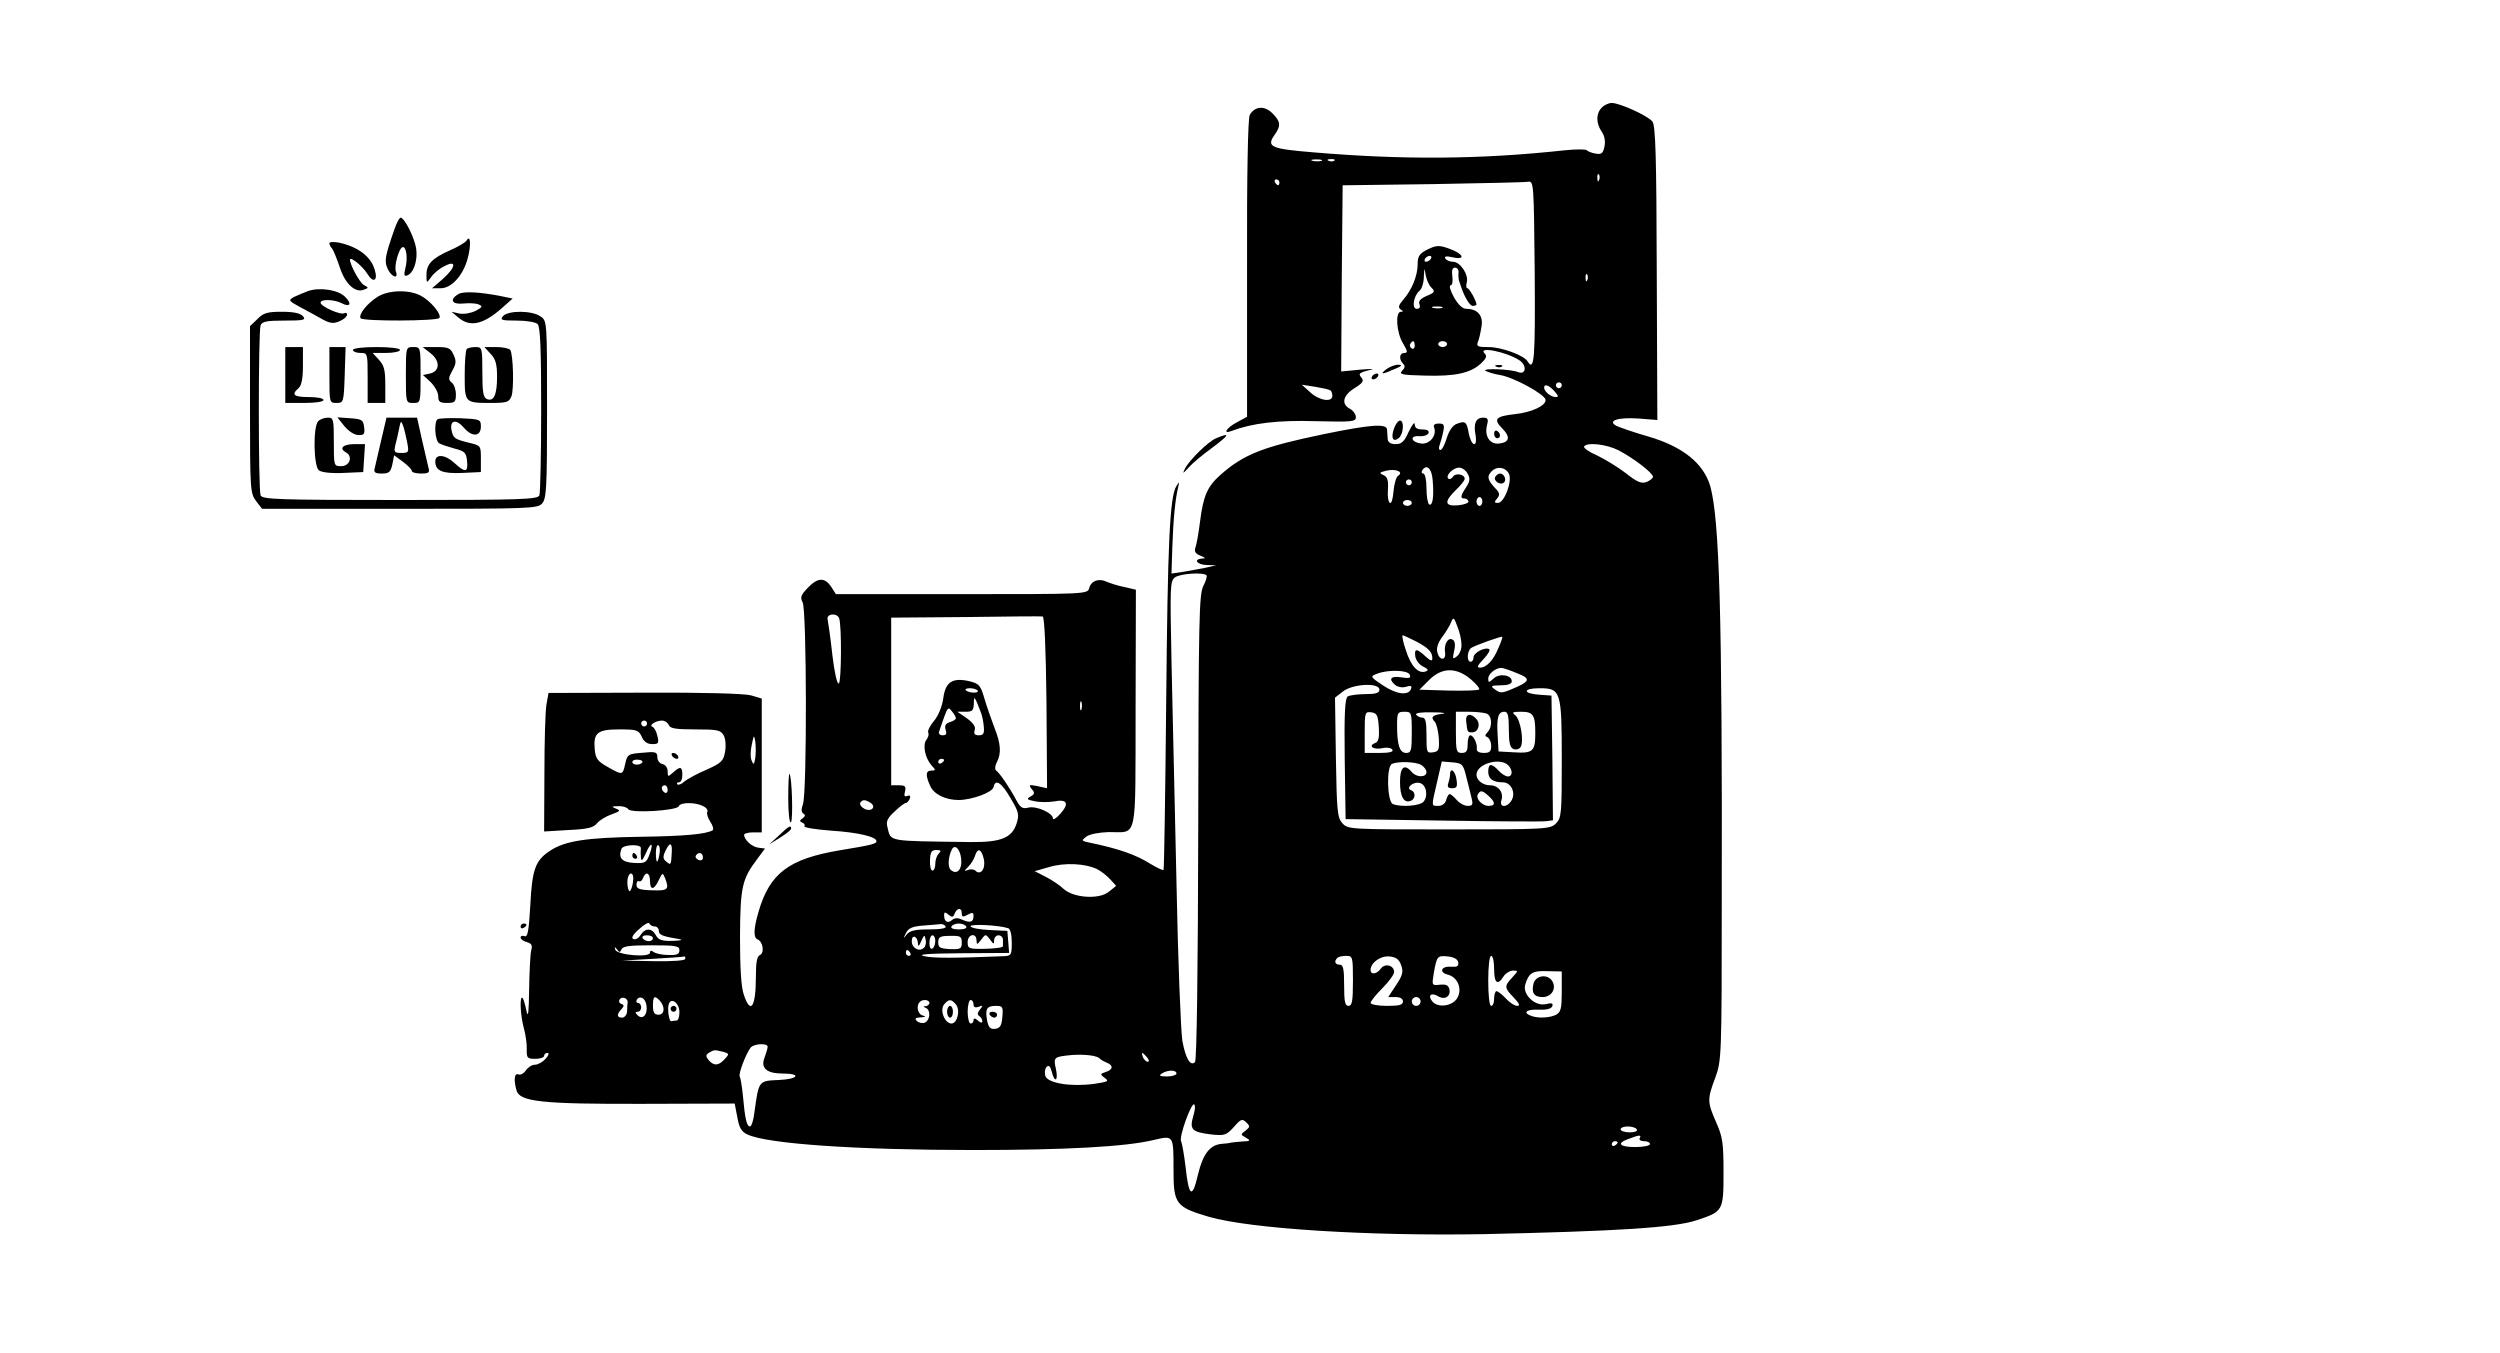 <?xml version="1.0" standalone="no"?>
<!DOCTYPE svg PUBLIC "-//W3C//DTD SVG 20010904//EN"
 "http://www.w3.org/TR/2001/REC-SVG-20010904/DTD/svg10.dtd">
<svg version="1.0" xmlns="http://www.w3.org/2000/svg"
 width="850pt" height="460pt" viewBox="0 0 850 460"
 preserveAspectRatio="xMidYMid meet">

<g transform="translate(0,460) scale(0.1,-0.1)"
fill="#000000" stroke="none">
<path d="M5446 4234 c-20 -20 -20 -53 0 -82 10 -15 13 -33 9 -51 -5 -23 -10
-27 -31 -23 -13 2 -26 8 -29 11 -2 4 -36 4 -75 0 -285 -31 -548 -33 -854 -7
-147 12 -161 19 -132 60 22 31 20 45 -8 73 -27 27 -60 24 -77 -6 -6 -12 -10
-204 -9 -522 l0 -504 -35 -19 c-36 -19 -49 -42 -17 -29 69 26 156 37 285 33
125 -3 137 -2 137 14 0 9 -9 22 -20 28 -31 16 -24 46 15 70 29 18 33 25 24 36
-12 14 -9 17 36 28 11 2 -8 2 -43 -1 l-62 -6 2 317 3 316 305 4 c168 3 314 6
325 8 20 3 20 -3 23 -309 2 -292 -1 -338 -24 -302 -12 21 -89 49 -133 49 -37
0 -42 2 -36 18 4 9 9 32 12 51 7 37 -13 61 -51 61 -14 0 -28 14 -43 40 -12 22
-17 40 -11 40 6 0 8 13 6 30 -3 21 0 30 9 30 8 0 13 -8 12 -17 -1 -10 0 -21 1
-25 1 -5 4 -11 5 -15 12 -40 32 -73 42 -73 7 0 13 2 13 5 0 11 -24 55 -31 55
-4 0 -5 9 -2 20 7 26 -22 70 -47 70 -10 0 -22 5 -26 11 -4 8 3 9 26 4 46 -10
35 13 -14 30 -33 12 -43 11 -72 -3 -28 -14 -34 -23 -34 -50 0 -40 -20 -88 -49
-121 -16 -19 -18 -26 -9 -33 10 -6 10 -8 1 -8 -20 0 -15 -71 7 -107 16 -27 17
-33 5 -33 -17 0 -20 -21 -4 -37 7 -7 6 -14 -4 -24 -11 -12 0 -14 77 -16 103
-3 155 8 191 41 18 17 22 25 13 34 -26 26 74 6 118 -23 26 -17 23 -51 -5 -40
-24 10 -125 14 -110 4 8 -4 29 -11 49 -14 48 -8 155 -67 155 -85 0 -20 -48
-42 -104 -48 -65 -7 -75 -17 -44 -48 29 -29 26 -48 -10 -52 -31 -4 -51 25 -41
63 5 20 3 25 -14 25 -24 0 -33 -21 -25 -60 3 -19 1 -30 -5 -30 -6 0 -14 16
-18 35 -7 42 -12 45 -41 34 -14 -5 -26 -23 -34 -48 -7 -23 -16 -41 -22 -41 -5
0 -6 8 -2 18 3 9 9 29 12 45 5 23 2 27 -15 27 -14 0 -20 -5 -16 -14 10 -26
-15 -57 -43 -54 -36 4 -42 28 -7 25 15 -1 29 4 31 11 3 7 -5 12 -21 12 -18 0
-26 5 -26 18 0 9 -9 -2 -20 -25 -15 -34 -24 -43 -45 -43 -17 0 -26 6 -27 18 0
9 -2 24 -2 32 -2 21 -59 16 -215 -16 -207 -43 -272 -68 -352 -139 -44 -39 -58
-71 -69 -159 -5 -40 -12 -79 -16 -89 -4 -12 1 -20 17 -26 18 -7 19 -10 7 -10
-32 -2 -19 -21 15 -22 l32 -1 -35 -8 c-19 -4 -54 -10 -76 -14 l-41 -6 3 93 c3
90 10 162 20 202 4 18 4 18 -6 3 -23 -36 -30 -194 -35 -737 -3 -311 -7 -567
-9 -569 -2 -2 -21 7 -43 20 -50 32 -111 53 -208 73 -29 6 -29 7 -11 21 11 8
44 14 75 15 100 1 91 -40 92 419 l1 405 -38 9 c-22 4 -49 13 -61 18 -27 13
-53 4 -60 -22 -5 -20 -14 -20 -433 -20 l-428 0 -16 25 c-22 33 -46 32 -80 -4
-23 -24 -26 -32 -17 -49 14 -26 15 -650 1 -686 -6 -17 -6 -27 1 -32 8 -4 7
-10 -2 -16 -11 -7 -11 -11 -1 -15 6 -2 10 -8 7 -12 -2 -5 38 -11 89 -15 94 -6
156 -21 156 -36 0 -9 -16 -13 -125 -31 -173 -29 -238 -78 -276 -209 -17 -58
-18 -88 -3 -94 18 -7 24 -46 8 -53 -10 -4 -14 -24 -14 -73 0 -105 -18 -131
-41 -62 -9 25 -13 89 -13 197 1 171 7 196 59 265 l26 35 -23 3 c-22 3 -48 27
-48 44 0 4 14 8 30 8 l30 0 0 228 0 227 -37 11 c-23 6 -166 10 -363 9 l-325
-1 -7 -39 c-4 -22 -7 -128 -7 -236 l-1 -196 83 5 c65 3 85 8 97 23 8 10 31 24
49 30 30 11 32 13 15 20 -16 6 -15 8 8 8 15 1 30 -4 34 -10 9 -15 167 -5 172
10 5 14 57 14 83 0 11 -5 17 -14 14 -19 -3 -5 1 -20 10 -34 9 -13 12 -26 8
-29 -23 -13 -94 -20 -248 -22 -184 -3 -256 -14 -307 -49 -48 -32 -59 -63 -65
-185 -5 -86 -9 -108 -19 -104 -8 3 -14 1 -14 -5 0 -5 10 -12 21 -15 17 -5 20
-11 15 -29 -3 -13 -6 -72 -7 -133 -1 -77 -3 -99 -9 -72 -4 20 -10 40 -13 44
-11 10 -8 -58 4 -102 6 -22 11 -55 10 -72 -1 -30 2 -33 29 -33 17 0 30 5 30
10 0 6 5 10 12 10 6 0 3 -9 -7 -20 -10 -11 -26 -20 -36 -20 -11 0 -24 -9 -31
-19 -6 -10 -18 -17 -25 -14 -14 6 -17 -17 -7 -54 11 -39 85 -47 431 -46 l311
1 9 -47 c6 -35 14 -49 34 -58 66 -32 371 -53 769 -53 311 0 517 11 612 34 69
16 68 18 68 -104 0 -113 8 -124 120 -157 142 -41 544 -66 935 -59 455 10 647
22 723 47 91 30 92 32 92 163 0 99 -3 121 -25 170 -30 69 -31 78 -3 152 21 58
22 69 22 599 2 979 -8 1299 -39 1412 -23 78 -94 135 -211 169 -49 14 -97 31
-108 36 -33 18 6 30 77 25 l62 -5 -2 500 c-1 395 -4 503 -15 515 -16 20 -111
63 -138 63 -10 0 -26 -7 -34 -16z m-953 -181 c-7 -2 -21 -2 -30 0 -10 3 -4 5
12 5 17 0 24 -2 18 -5z m44 1 c-3 -3 -12 -4 -19 -1 -8 3 -5 6 6 6 11 1 17 -2
13 -5z m900 -66 c-3 -8 -6 -5 -6 6 -1 11 2 17 5 13 3 -3 4 -12 1 -19z m-1087
-8 c0 -5 -2 -10 -4 -10 -3 0 -8 5 -11 10 -3 6 -1 10 4 10 6 0 11 -4 11 -10z
m515 -260 c-3 -5 -11 -10 -16 -10 -6 0 -7 5 -4 10 3 6 11 10 16 10 6 0 7 -4 4
-10z m2 -98 c13 -13 11 -17 -16 -28 -21 -9 -29 -18 -25 -28 4 -10 1 -16 -9
-16 -18 0 -11 44 9 61 8 6 15 28 15 48 2 32 2 33 6 7 3 -16 11 -36 20 -44z
m530 26 c-3 -8 -6 -5 -6 6 -1 11 2 17 5 13 3 -3 4 -12 1 -19z m-494 -95 c-7
-2 -21 -2 -30 0 -10 3 -4 5 12 5 17 0 24 -2 18 -5z m-93 -129 c0 -8 -5 -12
-10 -9 -6 4 -8 11 -5 16 9 14 15 11 15 -7z m110 6 c0 -5 -7 -10 -15 -10 -8 0
-15 5 -15 10 0 6 7 10 15 10 8 0 15 -4 15 -10z m390 -140 c0 -5 -4 -10 -10
-10 -5 0 -10 5 -10 10 0 6 5 10 10 10 6 0 10 -4 10 -10z m-787 -17 c4 -2 7
-11 7 -19 0 -23 -45 -16 -75 12 l-29 26 45 -7 c24 -4 47 -9 52 -12z m762 -3
c14 -16 15 -20 4 -20 -16 0 -39 19 -39 32 0 14 16 9 35 -12z m218 -201 c50
-26 117 -77 117 -90 0 -5 -10 -13 -22 -18 -18 -6 -32 0 -70 30 -26 20 -70 47
-97 60 -28 12 -48 26 -45 31 10 15 75 8 117 -13z m-750 -87 c-6 -4 -13 -28
-15 -52 -2 -25 -7 -43 -12 -40 -6 3 -9 24 -7 46 2 32 -2 43 -16 49 -15 7 -13
9 12 15 32 7 59 -5 38 -18z m118 -14 c5 -56 0 -90 -12 -83 -5 4 -9 28 -9 56 0
28 -5 49 -11 49 -5 0 -7 5 -4 10 15 24 33 8 36 -32z m119 21 c9 -16 8 -26 -6
-47 -19 -29 -20 -37 -4 -37 6 0 11 -4 13 -10 1 -5 -15 -11 -35 -13 -47 -4 -49
12 -8 52 17 16 30 33 30 38 0 16 -32 21 -40 7 -5 -7 -12 -10 -16 -6 -10 10 16
37 37 37 10 0 23 -9 29 -21z m140 1 c13 -24 -15 -100 -37 -100 -13 0 -13 3 -3
15 11 13 9 20 -9 38 -24 27 -26 38 -9 55 18 18 46 14 58 -8z m-330 -30 c0 -5
-4 -10 -10 -10 -5 0 -10 5 -10 10 0 6 5 10 10 10 6 0 10 -4 10 -10z m240 -65
c0 -8 -4 -15 -10 -15 -5 0 -10 7 -10 15 0 8 5 15 10 15 6 0 10 -7 10 -15z
m-240 -5 c0 -5 -7 -10 -15 -10 -8 0 -15 5 -15 10 0 6 7 10 15 10 8 0 15 -4 15
-10z m-698 -246 c3 -3 -2 -20 -11 -37 -14 -29 -16 -110 -17 -820 -1 -485 -5
-792 -11 -798 -16 -16 -32 13 -43 72 -5 30 -15 272 -20 539 -6 267 -14 606
-17 754 -5 253 -5 270 12 283 18 13 96 18 107 7z m-1249 -146 c9 -24 8 -216
-1 -222 -6 -3 -15 38 -22 97 -6 56 -14 110 -16 120 -6 20 31 25 39 5z m705
-286 l2 -292 -32 7 c-29 6 -32 5 -20 -10 11 -13 10 -17 -4 -25 -15 -8 -13 -11
13 -16 17 -4 47 -4 66 -1 45 9 54 -6 22 -42 -13 -15 -25 -22 -25 -16 0 19 -57
44 -84 37 -20 -5 -27 0 -42 28 -20 38 -55 90 -68 99 -4 4 -3 16 3 27 16 30 14
63 -8 118 -10 27 -26 71 -34 99 -13 45 -18 51 -52 59 -57 13 -81 -3 -88 -59
-4 -28 -17 -59 -32 -77 -14 -16 -22 -34 -19 -39 3 -6 0 -16 -6 -24 -14 -17 -5
-62 17 -87 15 -16 15 -18 0 -18 -20 0 -21 -16 -4 -53 13 -28 52 -47 96 -47 45
0 116 26 119 44 6 29 27 16 58 -38 28 -47 30 -56 20 -87 -16 -48 -53 -63 -156
-62 -290 4 -270 0 -283 52 -5 18 1 31 25 52 16 16 34 29 38 29 4 0 10 7 13 14
4 10 1 13 -8 10 -10 -4 -12 0 -8 15 4 17 1 21 -21 21 l-26 0 0 285 0 285 253
2 c138 2 257 3 262 2 6 0 11 -107 13 -292z m1411 197 c1 -15 -6 -33 -15 -40
-15 -12 -16 -10 -10 18 5 20 3 34 -5 38 -15 10 -30 -15 -26 -42 5 -30 -19 -30
-26 -1 -4 14 2 33 17 53 12 16 26 39 30 50 7 18 10 16 21 -15 8 -19 14 -47 14
-61z m-154 10 c43 -23 55 -36 55 -58 0 -10 -7 -8 -23 7 -30 28 -39 28 -35 0 2
-12 13 -28 26 -34 18 -9 20 -13 9 -17 -25 -9 -50 18 -67 72 -10 28 -14 51 -11
51 3 0 24 -10 46 -21z m280 -21 c-17 -43 -41 -68 -63 -68 -12 0 -9 7 12 29 15
16 24 31 19 34 -14 8 -53 -12 -53 -28 0 -8 -4 -15 -10 -15 -14 0 -12 37 2 47
14 9 101 40 106 38 1 -1 -4 -18 -13 -37z m63 -87 c49 -19 45 -28 -20 -55 -31
-13 -38 -13 -54 -1 -18 13 -16 14 19 15 25 0 37 5 37 14 0 21 -42 28 -62 9
-16 -15 -18 -15 -18 0 0 16 26 37 45 36 6 0 29 -8 53 -18z m-365 -5 c5 -12 -1
-13 -29 -9 -36 6 -45 -6 -19 -27 8 -6 23 -9 36 -5 15 5 20 3 17 -6 -8 -25 -48
-21 -95 10 -45 30 -45 31 -22 40 38 15 106 13 112 -3z m207 -15 c19 -16 32
-32 29 -35 -4 -4 -51 -5 -104 -4 l-99 3 33 33 c43 43 92 44 141 3z m-310 -36
c0 -11 -12 -15 -47 -15 -27 0 -54 -4 -61 -8 -9 -7 -12 -56 -10 -213 l3 -204
330 -5 c182 -3 340 -4 353 -2 l22 3 -2 212 -3 212 -42 3 c-57 4 -55 22 1 22
73 0 76 -10 76 -242 0 -185 -1 -199 -20 -218 -19 -19 -33 -20 -363 -20 -337 0
-344 0 -363 21 -17 19 -19 41 -22 224 l-3 203 27 21 c33 26 124 31 124 6z
m-1366 -3 c6 -10 -30 -9 -40 1 -4 4 2 7 14 7 11 0 23 -4 26 -8z m12 -77 c4
-11 8 -32 9 -47 2 -22 -2 -28 -17 -28 -14 0 -18 5 -14 18 4 11 -5 24 -27 40
l-32 22 28 0 c23 0 27 4 28 28 0 29 3 25 25 -33z m341 13 c-3 -7 -5 -2 -5 12
0 14 2 19 5 13 2 -7 2 -19 0 -25z m-427 -30 c0 -4 -9 -10 -20 -13 -15 -5 -19
-12 -15 -26 5 -14 2 -19 -10 -19 -10 0 -15 6 -12 13 2 6 10 29 17 49 12 33 15
35 26 20 8 -9 14 -20 14 -24z m1438 -31 c2 -35 -1 -49 -12 -53 -26 -10 -7 -24
23 -18 16 4 32 1 35 -5 5 -7 -9 -11 -43 -11 l-51 0 0 71 c0 67 1 70 23 67 19
-3 22 -10 25 -51z m112 -17 c0 -62 -2 -70 -19 -70 -22 0 -31 26 -31 93 0 44 2
47 25 47 24 0 25 -2 25 -70z m103 63 c-34 -4 -40 -12 -24 -28 5 -6 11 -30 13
-55 2 -40 0 -45 -20 -48 -21 -3 -22 0 -22 57 0 46 -3 61 -14 61 -8 0 -18 5
-21 10 -4 6 17 9 57 8 35 0 48 -3 31 -5z m151 1 c19 -7 21 -45 4 -63 -10 -11
-10 -14 0 -18 6 -3 12 -16 12 -29 0 -19 -5 -24 -25 -24 -15 0 -25 5 -24 13 3
17 -11 47 -22 47 -5 0 -9 -13 -9 -30 0 -23 -4 -30 -20 -30 -18 0 -20 7 -20 70
l0 70 44 0 c24 0 51 -3 60 -6z m76 -54 c0 -46 4 -62 16 -67 9 -3 20 0 24 7 12
19 0 93 -18 108 -13 10 -10 12 20 12 41 0 48 -11 48 -73 0 -61 -8 -69 -71 -65
l-54 3 -3 54 c-4 63 2 81 23 81 12 0 15 -13 15 -60z m-2930 20 c0 -5 -4 -10
-10 -10 -5 0 -10 5 -10 10 0 6 5 10 10 10 6 0 10 -4 10 -10z m74 -5 c4 -12 24
-15 90 -15 76 0 86 -2 97 -21 6 -12 8 -36 4 -56 -5 -30 -13 -38 -63 -60 -31
-13 -65 -32 -75 -40 -9 -9 -20 -13 -24 -10 -3 4 -1 7 5 7 7 0 12 11 12 25 0
29 -7 31 -32 8 -17 -15 -18 -15 -18 5 0 12 -8 22 -17 24 -10 2 -18 12 -18 23
0 18 -6 20 -45 16 -56 -4 -57 -5 -65 -41 -8 -36 -9 -36 -60 -7 -34 19 -40 28
-43 60 -5 56 10 67 84 67 59 0 65 -2 76 -25 7 -17 19 -25 36 -25 21 0 23 3 17
28 -3 15 -11 29 -17 31 -13 5 12 21 33 21 9 0 19 -7 23 -15z m294 -112 c-4
-23 -6 -25 -12 -10 -5 9 -5 34 0 55 7 34 8 35 12 10 2 -16 2 -40 0 -55z m-384
-15 c-7 -11 -34 -10 -34 1 0 6 9 9 19 8 11 0 17 -5 15 -9z m1026 8 c0 -3 -4
-8 -10 -11 -5 -3 -10 -1 -10 4 0 6 5 11 10 11 6 0 10 -2 10 -4z m1621 -16 c10
-6 19 -17 19 -25 0 -19 -34 -19 -50 0 -25 30 -40 17 -40 -33 0 -50 13 -74 36
-65 17 6 18 30 2 36 -20 7 6 30 28 25 23 -4 31 -43 14 -64 -13 -14 -75 -19
-104 -8 -20 8 -23 129 -3 137 22 9 78 7 98 -3z m154 -40 c6 -25 15 -57 18 -72
6 -24 4 -28 -13 -28 -11 0 -28 9 -37 20 -10 11 -20 20 -24 20 -4 0 -9 -9 -12
-20 -3 -12 -14 -20 -26 -20 -25 0 -25 -5 -5 81 l16 70 36 -3 c33 -3 37 -6 47
-48z m143 38 c16 -16 15 -38 -1 -38 -8 0 -22 9 -32 20 -24 26 -35 25 -35 -4 0
-24 16 -36 50 -36 27 0 44 -34 30 -60 -15 -27 -44 -27 -35 0 8 26 -11 50 -39
50 -24 0 -46 17 -46 36 0 37 80 60 108 32z m-2858 -84 c0 -8 -4 -12 -10 -9 -5
3 -10 10 -10 16 0 5 5 9 10 9 6 0 10 -7 10 -16z m2792 -21 c23 -21 23 -33 -1
-33 -22 0 -45 25 -36 40 9 14 15 13 37 -7z m-2103 -22 c22 -14 4 -33 -20 -21
-11 6 -17 15 -14 21 8 11 16 11 34 0z m-780 -155 c-1 -6 -1 -20 0 -31 1 -15 5
-12 17 14 17 41 28 37 12 -5 -10 -27 -15 -30 -52 -28 -41 2 -55 17 -43 48 6
15 68 17 66 2z m63 -21 c-6 -34 -12 -32 -12 6 0 16 4 28 9 25 4 -3 6 -17 3
-31z m42 8 c-2 -44 -3 -46 -18 -33 -12 9 -13 17 -4 36 15 32 24 30 22 -3z
m984 -23 c4 -36 -14 -56 -35 -38 -12 9 -9 47 4 71 10 18 28 -1 31 -33z m-76
18 c-7 -7 -12 -22 -12 -35 0 -13 -4 -23 -10 -23 -5 0 -9 16 -8 35 1 28 5 35
22 35 15 0 17 -3 8 -12z m153 -19 c7 -33 -11 -57 -29 -39 -4 4 -16 6 -25 2
-14 -5 -14 -4 1 11 9 9 20 26 23 37 9 29 22 24 30 -11z m-955 6 c0 -9 -6 -12
-15 -9 -8 4 -12 10 -9 15 8 14 24 10 24 -6z m1340 -40 c14 -7 34 -23 45 -35
l20 -22 -25 -20 c-33 -27 -119 -21 -153 9 -12 12 -39 30 -60 41 l-39 20 49 14
c53 16 124 12 163 -7z m-1578 -45 c-2 -16 -8 -30 -11 -30 -4 0 -8 14 -8 30 0
17 6 30 12 30 7 0 10 -11 7 -30z m58 5 c0 -33 14 -32 30 3 12 25 13 26 21 7
15 -39 11 -44 -44 -42 -42 1 -53 5 -53 19 0 9 4 14 8 12 5 -3 11 2 14 10 9 25
24 19 24 -9z m1060 -110 c0 -13 4 -14 20 -5 15 8 20 8 20 -3 0 -22 -10 -26
-36 -15 -17 8 -27 8 -37 0 -15 -13 -27 -6 -27 16 0 12 3 12 15 2 12 -10 16 -9
21 4 8 20 24 21 24 1z m-1044 -45 c8 0 14 -7 14 -15 0 -14 14 -19 70 -28 14
-3 4 -5 -22 -6 -38 -1 -49 3 -58 19 -13 25 -36 26 -52 1 -6 -10 -17 -17 -24
-14 -9 3 -3 15 19 34 17 16 33 25 35 19 2 -5 10 -10 18 -10z m989 0 c4 -6 -17
-10 -56 -10 -47 0 -65 -4 -76 -17 -13 -16 -13 -16 -3 4 8 17 21 23 58 26 26 2
52 4 59 5 6 1 15 -2 18 -8z m70 0 c4 -6 -7 -10 -25 -10 -18 0 -29 4 -25 10 3
6 15 10 25 10 10 0 22 -4 25 -10z m143 -6 c7 -2 12 -21 12 -49 0 -42 -2 -45
-27 -46 -169 -7 -241 -7 -271 0 -26 6 11 9 126 10 l163 1 -3 38 -3 37 -62 3
c-35 2 -63 7 -63 13 0 8 94 4 128 -7z m-1208 -34 c0 -5 -6 -10 -14 -10 -8 0
-18 5 -21 10 -3 6 3 10 14 10 12 0 21 -4 21 -10z m901 -18 c0 -12 4 -9 11 8
10 22 12 23 15 6 3 -10 0 -23 -5 -28 -16 -16 -42 -2 -42 22 0 25 20 17 21 -8z
m59 9 c0 -11 -4 -23 -10 -26 -6 -4 -10 5 -10 19 0 14 5 26 10 26 6 0 10 -9 10
-19z m90 -6 c0 -21 -4 -23 -40 -22 -34 2 -40 5 -40 23 0 18 6 22 40 22 36 1
40 -2 40 -23z m50 8 c1 -16 2 -16 16 2 15 20 15 20 30 1 12 -17 14 -18 14 -3
0 9 7 17 15 17 8 0 15 -7 15 -15 0 -8 0 -18 0 -22 0 -5 -27 -8 -60 -9 -57 -1
-60 1 -60 23 0 27 30 33 30 6z m-1010 -34 c0 -13 -8 -17 -37 -16 -21 0 -44 5
-50 10 -9 6 -13 6 -13 -2 0 -18 -113 -8 -118 10 -3 11 -2 11 6 1 8 -11 10 -11
15 0 4 11 28 14 101 14 84 0 96 -2 96 -17z m785 -9 c3 -5 1 -10 -4 -10 -6 0
-11 5 -11 10 0 6 2 10 4 10 3 0 8 -4 11 -10z m-765 -20 c0 -6 -41 -9 -107 -8
l-108 2 105 6 c58 3 106 7 108 8 1 1 2 -2 2 -8z m2270 -75 c0 -69 -3 -85 -15
-85 -12 0 -15 14 -15 70 0 56 -3 70 -15 70 -16 0 -20 12 -8 23 3 4 17 7 30 7
22 0 23 -3 23 -85z m164 53 c8 -22 5 -34 -17 -67 l-27 -41 25 0 c16 0 25 -6
25 -15 0 -12 -13 -15 -55 -15 -30 0 -55 5 -55 10 0 6 18 28 40 50 22 22 40 47
40 55 0 23 -31 31 -45 12 -14 -20 -35 -22 -35 -5 0 25 34 49 64 46 23 -2 33
-10 40 -30z m194 10 c2 -13 -3 -16 -24 -15 -34 3 -43 -19 -11 -27 32 -8 49
-46 33 -77 -14 -29 -66 -38 -86 -14 -17 20 -4 32 19 18 23 -14 44 -1 39 23 -3
14 -11 18 -32 16 -28 -3 -28 -3 -21 40 10 57 12 60 48 56 20 -2 33 -9 35 -20z
m122 -23 c0 -48 12 -57 32 -25 7 11 22 20 32 20 19 0 18 -1 -2 -23 -28 -30
-28 -35 5 -69 19 -20 22 -28 12 -28 -9 0 -26 11 -39 25 -13 14 -27 25 -32 25
-4 0 -8 -11 -8 -25 0 -14 -4 -25 -10 -25 -6 0 -10 35 -10 85 0 50 4 85 10 85
6 0 10 -20 10 -45z m230 -76 c0 -57 -3 -70 -19 -79 -22 -11 -61 -13 -85 -4
-30 11 -16 23 25 21 28 -1 43 3 47 12 3 10 -2 12 -22 7 -36 -9 -81 33 -70 67
12 39 24 47 75 45 l49 -1 0 -68z m-3176 -37 c-1 -7 -2 -21 -2 -32 -1 -11 -9
-20 -17 -20 -18 0 -19 11 -2 29 10 11 9 14 -1 18 -15 6 -4 25 11 20 7 -2 12
-9 11 -15z m64 -11 c5 -30 -13 -50 -30 -33 -9 9 -9 12 0 12 7 0 12 7 12 15 0
8 -5 15 -11 15 -5 0 -7 5 -4 11 11 16 30 5 33 -20z m45 17 c19 -21 17 -48 -4
-48 -14 0 -19 7 -19 30 0 33 5 37 23 18z m2587 -3 c0 -8 -7 -15 -15 -15 -8 0
-15 7 -15 15 0 8 7 15 15 15 8 0 15 -7 15 -15z m-2520 -36 c0 -16 -4 -29 -10
-29 -5 0 -13 -1 -17 -2 -8 -4 -15 42 -9 59 9 23 36 2 36 -28z m850 31 c0 -5
-6 -10 -12 -11 -10 0 -10 -2 0 -6 17 -7 15 -42 -4 -50 -8 -3 -20 -1 -27 6 -8
8 -5 11 14 12 16 1 19 3 7 6 -18 4 -24 33 -11 46 10 11 33 8 33 -3z m90 -5
c16 -19 5 -65 -15 -65 -23 0 -41 46 -25 65 16 19 24 19 40 0z m60 0 c0 -10 6
-12 18 -8 14 6 15 4 4 -9 -9 -11 -10 -18 -2 -23 5 -3 10 -11 10 -17 0 -7 -6
-6 -15 2 -10 9 -15 9 -15 1 0 -6 -4 -11 -10 -11 -5 0 -10 18 -10 40 0 22 5 40
10 40 6 0 10 -7 10 -15z m98 -42 c-2 -30 -8 -39 -24 -41 -17 -2 -23 4 -28 29
-7 39 -1 49 30 49 23 0 25 -3 22 -37z m-798 -102 c0 -5 -5 -22 -11 -38 -13
-35 8 -53 62 -53 65 0 54 -19 -13 -22 -69 -3 -68 -1 -83 -110 -3 -27 -10 -48
-15 -48 -11 0 -17 25 -24 103 -3 32 -8 62 -11 67 -5 9 21 77 37 98 12 14 58
16 58 3z m-152 -17 c22 -6 22 -8 6 -25 -21 -23 -37 -24 -55 -3 -10 13 -10 17
2 25 17 10 18 10 47 3z m1282 -24 c3 -3 13 -9 23 -13 23 -9 22 -24 -4 -32 -19
-6 -19 -8 -3 -20 16 -11 11 -13 -35 -20 -80 -11 -159 2 -167 27 -3 11 -1 25 4
30 8 8 13 3 18 -16 10 -40 23 -31 14 10 -9 40 -7 41 55 47 44 3 87 -2 95 -13z
m160 5 c7 -9 8 -15 2 -15 -5 0 -12 7 -16 15 -3 8 -4 15 -2 15 2 0 9 -7 16 -15z
m100 -55 c0 -5 -15 -10 -32 -10 -25 0 -29 3 -18 10 20 13 50 13 50 0z m57
-145 c-13 -45 -5 -54 60 -62 47 -5 52 -3 78 25 24 28 29 29 42 16 14 -13 13
-16 -2 -28 -18 -13 -17 -14 1 -24 17 -10 16 -12 -11 -13 -16 -1 -34 -3 -40 -4
-5 -2 -19 -3 -30 -4 -41 -3 -65 -34 -82 -105 -19 -83 -31 -76 -42 26 -5 42
-12 81 -15 87 -9 13 34 132 44 126 5 -3 3 -21 -3 -40z m1508 -45 c4 -6 -7 -10
-24 -10 -17 0 -31 5 -31 10 0 6 11 10 24 10 14 0 28 -4 31 -10z m10 -30 c-3
-5 3 -10 14 -10 12 0 21 -4 21 -10 0 -5 -22 -10 -50 -10 -55 0 -65 13 -22 28
36 14 44 14 37 2z m-75 -14 c0 -3 -4 -8 -10 -11 -5 -3 -10 -1 -10 4 0 6 5 11
10 11 6 0 10 -2 10 -4z"/>
<path d="M5084 2979 c-8 -14 18 -31 30 -19 9 9 0 30 -14 30 -5 0 -12 -5 -16
-11z"/>
<path d="M4985 2148 c4 -37 4 -38 20 -38 21 0 30 27 15 45 -19 22 -38 18 -35
-7z"/>
<path d="M2285 2030 c3 -5 11 -10 16 -10 6 0 7 5 4 10 -3 6 -11 10 -16 10 -6
0 -7 -4 -4 -10z"/>
<path d="M4930 1966 c0 -8 -3 -21 -6 -30 -4 -11 0 -16 13 -16 16 0 19 5 15 30
-4 30 -22 43 -22 16z"/>
<path d="M2150 1690 c0 -5 5 -10 11 -10 5 0 7 5 4 10 -3 6 -8 10 -11 10 -2 0
-4 -4 -4 -10z"/>
<path d="M5214 1256 c-8 -32 2 -46 31 -46 29 0 47 27 34 52 -15 28 -57 23 -65
-6z"/>
<path d="M2280 1170 c0 -5 5 -10 10 -10 6 0 10 5 10 10 0 6 -4 10 -10 10 -5 0
-10 -4 -10 -10z"/>
<path d="M3220 1160 c0 -11 5 -20 10 -20 6 0 10 9 10 20 0 11 -4 20 -10 20 -5
0 -10 -9 -10 -20z"/>
<path d="M3365 1150 c3 -5 10 -10 16 -10 5 0 9 5 9 10 0 6 -7 10 -16 10 -8 0
-12 -4 -9 -10z"/>
<path d="M1342 3823 c-33 -94 -36 -111 -24 -137 13 -28 38 -37 28 -9 -7 18 11
83 24 83 12 0 17 -40 8 -73 -5 -20 -4 -27 5 -24 23 7 38 51 32 92 -6 38 -40
105 -53 105 -4 0 -13 -17 -20 -37z"/>
<path d="M1587 3783 c-4 -7 -29 -22 -55 -33 -63 -28 -82 -48 -82 -84 0 -30 0
-30 16 -8 8 12 28 29 45 37 43 23 39 -4 -6 -44 l-36 -31 30 0 c36 0 76 44 91
101 12 44 10 83 -3 62z"/>
<path d="M1120 3773 c0 -5 4 -13 9 -18 5 -6 16 -34 26 -63 18 -57 53 -89 82
-77 17 6 17 7 0 16 -14 8 -47 68 -47 86 0 13 44 -23 59 -48 20 -33 37 -24 25
14 -13 45 -57 78 -121 92 -18 3 -33 3 -33 -2z"/>
<path d="M1049 3611 c-14 -5 -35 -14 -48 -20 -22 -12 -21 -13 21 -36 24 -13
58 -31 75 -41 26 -14 37 -15 58 -6 14 6 25 16 25 22 0 6 -4 8 -10 5 -12 -7
-80 23 -80 36 0 13 47 11 72 -2 28 -15 36 -2 11 22 -22 23 -84 33 -124 20z"/>
<path d="M1284 3591 c-35 -22 -66 -60 -58 -73 7 -11 261 -10 268 1 8 13 -31
59 -64 76 -40 21 -109 19 -146 -4z"/>
<path d="M1558 3600 c-31 -19 -21 -36 17 -32 19 2 43 1 52 -3 15 -6 14 -9 -10
-22 -17 -8 -40 -12 -55 -9 l-27 6 24 -20 c39 -33 83 -24 147 32 l37 33 -39 8
c-76 15 -129 17 -146 7z"/>
<path d="M875 3515 l-25 -24 0 -284 c0 -272 1 -285 21 -311 l20 -26 468 0
c441 0 469 1 484 18 15 16 17 54 17 320 0 300 0 301 -22 316 -29 21 -111 21
-128 1 -11 -13 -5 -15 47 -15 33 0 64 -5 71 -12 9 -9 12 -87 12 -289 0 -153
-3 -284 -6 -293 -5 -14 -57 -16 -474 -16 -417 0 -469 2 -474 16 -8 20 -8 558
0 578 5 13 22 16 81 16 66 0 74 2 63 15 -9 10 -31 15 -72 15 -49 0 -63 -4 -83
-25z"/>
<path d="M970 3325 l0 -95 65 0 c37 0 65 4 65 10 0 6 -22 10 -50 10 -51 0 -61
8 -35 30 10 9 15 32 15 76 l0 64 -30 0 -30 0 0 -95z"/>
<path d="M1120 3325 c0 -94 0 -95 24 -95 24 0 25 2 28 95 l3 95 -27 0 -28 0 0
-95z"/>
<path d="M1200 3410 c0 -5 11 -10 25 -10 25 0 25 -1 25 -85 l0 -85 30 0 30 0
0 62 c0 50 -4 66 -22 85 l-21 23 46 0 c26 0 47 5 47 10 0 6 -33 10 -80 10 -47
0 -80 -4 -80 -10z"/>
<path d="M1380 3325 c0 -95 0 -95 25 -95 25 0 25 0 25 95 0 95 0 95 -25 95
-25 0 -25 0 -25 -95z"/>
<path d="M1464 3399 c33 -26 32 -61 -2 -69 l-24 -5 26 -24 c14 -14 26 -35 26
-48 0 -19 5 -23 30 -23 26 0 30 3 30 29 0 16 -6 34 -14 40 -12 10 -12 16 2 41
13 23 14 33 4 54 -10 23 -18 26 -58 26 l-47 0 27 -21z"/>
<path d="M1587 3413 c-4 -3 -7 -43 -7 -89 0 -94 0 -94 91 -94 53 0 60 3 68 23
9 24 6 141 -4 157 -3 5 -25 10 -47 10 l-41 0 21 -23 c17 -18 22 -35 22 -78 0
-61 -11 -85 -34 -76 -13 5 -16 23 -16 92 0 82 -1 85 -23 85 -13 0 -27 -3 -30
-7z"/>
<path d="M4714 3345 c-25 -19 -15 -19 27 0 25 10 29 14 13 15 -11 0 -29 -7
-40 -15z"/>
<path d="M5088 3353 c7 -3 16 -2 19 1 4 3 -2 6 -13 5 -11 0 -14 -3 -6 -6z"/>
<path d="M4665 3320 c-3 -5 -2 -10 4 -10 5 0 13 5 16 10 3 6 2 10 -4 10 -5 0
-13 -4 -16 -10z"/>
<path d="M1082 3168 c-18 -18 -16 -152 2 -167 9 -7 41 -11 83 -9 l68 3 3 48 3
47 -35 0 c-39 0 -55 -14 -30 -28 25 -14 13 -47 -16 -47 -25 0 -25 1 -25 83 0
76 -1 82 -20 82 -12 0 -26 -5 -33 -12z"/>
<path d="M1171 3151 c14 -17 34 -30 47 -30 20 -1 23 3 20 27 -3 24 -7 27 -47
30 l-44 3 24 -30z"/>
<path d="M1296 3103 c-10 -43 -20 -86 -22 -95 -4 -14 1 -18 24 -18 25 0 30 5
36 31 l6 31 30 -22 c16 -12 30 -26 30 -31 0 -5 14 -9 31 -9 28 0 31 3 25 23
-3 12 -13 55 -22 95 l-16 72 -52 0 -52 0 -18 -77z m88 -5 c7 -36 6 -38 -20
-38 -23 0 -25 3 -20 26 4 15 10 40 13 57 5 26 7 28 13 11 4 -10 10 -36 14 -56z"/>
<path d="M1487 3174 c-12 -12 -8 -72 6 -81 6 -4 30 -12 52 -18 35 -9 40 -14
43 -42 4 -40 -6 -41 -42 -8 -32 30 -66 33 -66 6 0 -32 24 -42 92 -39 l63 3 0
45 c0 45 0 45 -42 55 -48 12 -52 15 -58 43 -6 34 16 38 42 8 28 -33 58 -31 58
4 0 24 -3 25 -70 28 -39 1 -74 0 -78 -4z"/>
<path d="M4740 3144 c-12 -32 -4 -50 16 -33 16 13 19 59 4 59 -6 0 -15 -12
-20 -26z"/>
<path d="M5080 3126 c0 -9 5 -16 10 -16 6 0 10 4 10 9 0 6 -4 13 -10 16 -5 3
-10 -1 -10 -9z"/>
<path d="M4135 3110 c-26 -10 -91 -74 -106 -103 -9 -19 -8 -19 13 4 12 14 47
43 76 64 63 47 67 56 17 35z"/>
<path d="M2680 1886 c0 -48 4 -85 9 -82 8 5 4 157 -5 165 -2 2 -4 -35 -4 -83z"/>
<path d="M2648 1759 l-33 -30 37 23 c21 13 38 26 38 31 0 13 -9 8 -42 -24z"/>
<path d="M1770 1449 c0 -5 5 -7 10 -4 6 3 10 8 10 11 0 2 -4 4 -10 4 -5 0 -10
-5 -10 -11z"/>
</g>
</svg>
